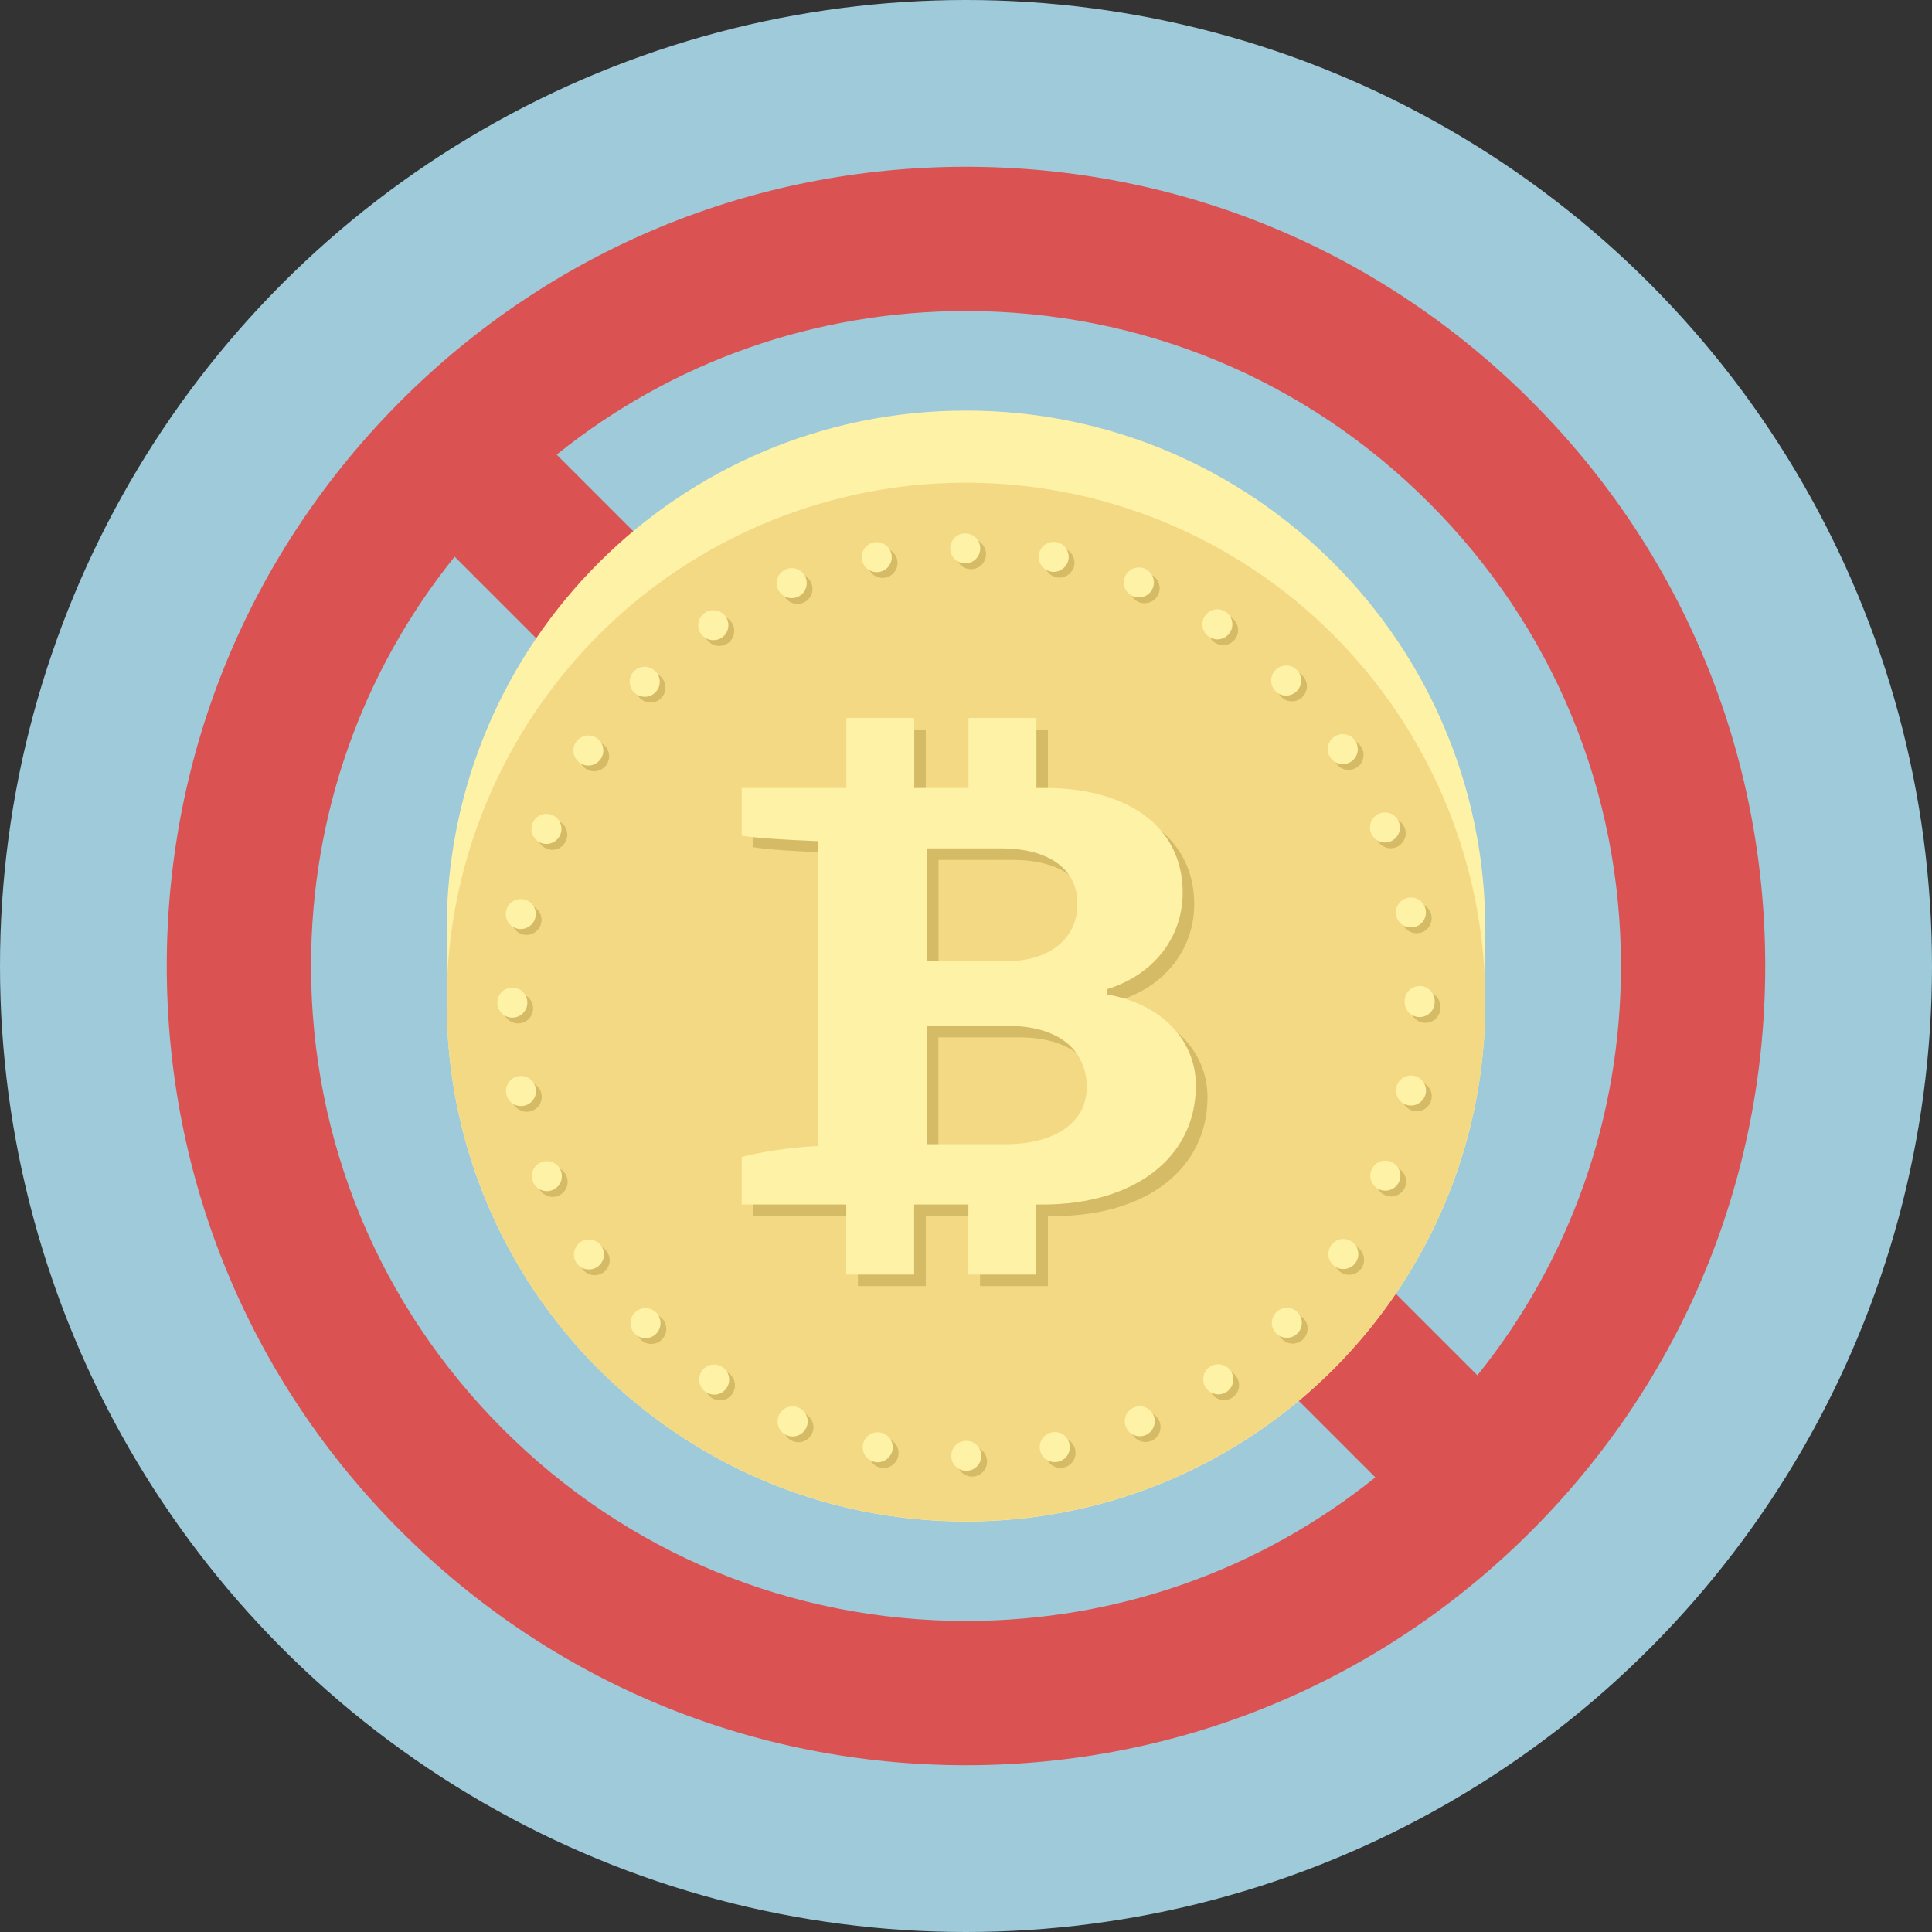 <?xml version="1.0" encoding="utf-8"?>
<!-- Generator: Adobe Illustrator 22.0.1, SVG Export Plug-In . SVG Version: 6.00 Build 0)  -->
<svg version="1.1" id="Layer_1" xmlns="http://www.w3.org/2000/svg" xmlns:xlink="http://www.w3.org/1999/xlink" x="0px" y="0px"
	 viewBox="0 0 2008.8 2008.8" style="enable-background:new 0 0 2008.8 2008.8;" xml:space="preserve">
<rect x="0" y="0" width="2008.8" height="2008.8" fill="#333333" stroke="none"/>
<style type="text/css">
	.st0{fill:#9ECAD9;}
	.st1{fill:#DB5253;}
	.st2{fill:#FEF2A7;}
	.st3{fill:#F4D985;}
	.st4{fill:#D6BB67;}
</style>
<circle class="st0" cx="1004.4" cy="1004.4" r="1004.4"/>
<g>
	<path class="st1" d="M1592,416.8c-157-157-365.6-243.4-587.6-243.4c-222,0-430.7,86.4-587.6,243.4s-243.4,365.6-243.4,587.6
		c0,222,86.4,430.6,243.4,587.6c157,157,365.6,243.4,587.6,243.4c222,0,430.7-86.4,587.6-243.4c157-157,243.4-365.6,243.4-587.6
		C1835.4,782.4,1749,573.7,1592,416.8z M522.9,1485.9c-128.6-128.6-199.5-299.6-199.5-481.5c0-156.7,52.5-305.3,149.3-425.6
		l957.3,957.3c-120.4,96.8-269,149.3-425.6,149.3C822.5,1685.4,651.5,1614.6,522.9,1485.9z M1536.1,1430L578.8,472.7
		c120.4-96.8,269-149.3,425.6-149.3c181.9,0,352.9,70.8,481.5,199.5l0,0c128.6,128.6,199.5,299.6,199.5,481.5
		C1685.4,1161.1,1632.9,1309.7,1536.1,1430z"/>
</g>
<path class="st2" d="M464.4,966.9v75.1c0,298.2,241.8,540,540,540s540-241.8,540-540v-75.1c0-298.2-241.8-540-540-540
	S464.4,668.6,464.4,966.9z"/>
<circle class="st3" cx="1004.4" cy="1041.9" r="540"/>
<g>
	<g>
		<path class="st4" d="M1163.4,1046v-5.6c48.5-15.1,78.3-54,78.3-100.4c0-67.2-55.5-108.7-143.4-108.7h-8.7v-60.8v-11.9H1019v11.9
			v60.8h-56.4v-60.8v-11.9h-70.6v11.9v60.8H783.3v11.9v37.7c14.5,2.5,46.3,4.4,79.6,5.7v11.9v305.1c-28.4,1.2-60.3,6.2-79.6,11.3
			v11.9v37.6h108.7v11.9v60.9h70.6v-60.9v-11.9h56.4v11.9v60.9h70.6v-60.9v-11.9h6.6c95.6,0,159.3-49,159.3-123.6
			C1255.6,1096.3,1223,1056.7,1163.4,1046z M975.8,906v-11.9h76.9c49.9,0,79.6,21.4,79.6,57.7c0,36.4-29.1,59.7-74.8,59.7h-81.7V906
			z M1057.4,1201.7h-81.7v-111.2v-11.9h83.7c51.9,0,82.5,23.8,82.5,64C1142,1179.1,1108.8,1201.7,1057.4,1201.7z"/>
	</g>
	<g>
		<path class="st2" d="M1151.4,1034v-5.6c48.5-15.1,78.3-54,78.3-100.4c0-67.2-55.5-108.7-143.4-108.7h-8.7v-60.8v-11.9H1007v11.9
			v60.8h-56.4v-60.8v-11.9h-70.6v11.9v60.8H771.2v11.9v37.7c14.5,2.5,46.3,4.4,79.6,5.7v11.9v305.1c-28.4,1.2-60.3,6.2-79.6,11.3
			v11.9v37.6h108.7v11.9v60.9h70.6v-60.9v-11.9h56.4v11.9v60.9h70.6v-60.9v-11.9h6.6c95.6,0,159.3-49,159.3-123.6
			C1243.6,1084.3,1211,1044.7,1151.4,1034z M963.8,894v-11.9h76.9c49.9,0,79.6,21.4,79.6,57.7c0,36.4-29.1,59.7-74.8,59.7h-81.7V894
			z M1045.4,1189.7h-81.7v-111.2v-11.9h83.7c51.9,0,82.5,23.8,82.5,64C1130,1167.1,1096.8,1189.7,1045.4,1189.7z"/>
	</g>
</g>
<g>
	<path class="st4" d="M995.1,1519.7c0-8.6,7-15.6,15.6-15.6l0,0c8.6,0,15.6,7,15.6,15.6l0,0c0,8.6-7,15.6-15.6,15.6l0,0
		C1002.1,1535.3,995.1,1528.3,995.1,1519.7z M915.7,1526.1c-8.5-1.7-14-9.9-12.3-18.3l0,0c1.7-8.4,9.9-14,18.3-12.3l0,0
		c8.5,1.7,14,9.9,12.3,18.3l0,0c-1.5,7.4-8,12.6-15.3,12.6l0,0C917.7,1526.4,916.7,1526.3,915.7,1526.1z M1087.4,1513.7
		c-1.7-8.5,3.8-16.7,12.3-18.4l0,0c8.5-1.7,16.7,3.8,18.3,12.3l0,0c1.7,8.5-3.8,16.7-12.2,18.3l0,0c-1.1,0.2-2.1,0.3-3.1,0.3l0,0
		C1095.4,1526.3,1088.8,1521.1,1087.4,1513.7z M824.2,1498.4c-8-3.3-11.8-12.4-8.5-20.4l0,0c3.3-8,12.4-11.8,20.4-8.5l0,0
		c7.9,3.3,11.8,12.4,8.5,20.4l0,0c-2.5,6-8.3,9.7-14.4,9.7l0,0C828.2,1499.6,826.2,1499.2,824.2,1498.4z M1176.7,1489.8
		c-3.3-8,0.5-17.1,8.4-20.4l0,0c8-3.3,17.1,0.5,20.4,8.4l0,0c3.3,7.9-0.5,17.1-8.4,20.4l0,0l0,0l0,0c-2,0.8-4,1.2-6,1.2l0,0
		C1185,1499.4,1179.2,1495.8,1176.7,1489.8z M739.9,1453.4c-7.2-4.8-9.1-14.5-4.3-21.6l0,0c4.8-7.2,14.5-9.1,21.6-4.3l0,0
		c7.2,4.8,9.1,14.5,4.3,21.7l0,0c-3,4.5-7.9,6.9-13,6.9l0,0C745.6,1456,742.6,1455.2,739.9,1453.4z M1259.7,1448.8
		c-4.8-7.2-2.9-16.9,4.3-21.6l0,0c7.2-4.8,16.9-2.9,21.7,4.3l0,0c4.8,7.2,2.9,16.9-4.3,21.7l0,0c-2.7,1.8-5.7,2.6-8.7,2.6l0,0
		C1267.6,1455.7,1262.7,1453.3,1259.7,1448.8z M666.1,1392.8c-6.1-6.1-6.1-16,0-22.1l0,0c6.1-6.1,16-6.1,22.1,0l0,0
		c6.1,6.1,6.1,16,0,22.1l0,0c-3.1,3.1-7,4.6-11,4.6l0,0C673.1,1397.4,669.1,1395.9,666.1,1392.8z M1333,1392.4c-6.1-6.1-6.1-16,0-22
		l0,0c6.1-6.1,16-6.1,22,0l0,0c6.1,6.1,6.1,16,0,22l0,0c-3,3.1-7,4.6-11,4.6l0,0C1340.1,1397,1336.1,1395.5,1333,1392.4z
		 M605.4,1319.1c-4.8-7.2-2.9-16.9,4.3-21.7l0,0c7.1-4.8,16.8-2.9,21.6,4.3l0,0c4.8,7.1,2.9,16.8-4.3,21.6l0,0
		c-2.7,1.8-5.7,2.6-8.7,2.6l0,0C613.3,1326,608.4,1323.6,605.4,1319.1z M1394.1,1322.9c-7.1-4.8-9.1-14.5-4.3-21.7h0
		c4.8-7.2,14.5-9.1,21.6-4.3l0,0c7.1,4.8,9.1,14.5,4.3,21.7l0,0c-3,4.5-7.9,6.9-13,6.9l0,0
		C1399.8,1325.5,1396.7,1324.7,1394.1,1322.9z M560.2,1234.9c-3.3-8,0.5-17.1,8.4-20.4l0,0c7.9-3.3,17.1,0.4,20.4,8.4l0,0
		c3.3,8-0.5,17.1-8.4,20.4l0,0c-2,0.8-4,1.2-6,1.2l0,0C568.5,1244.5,562.7,1240.9,560.2,1234.9z M1440.4,1242.8
		c-8-3.3-11.7-12.4-8.4-20.4l0,0c3.3-8,12.4-11.7,20.4-8.4l0,0c8,3.3,11.7,12.4,8.5,20.4l0,0c-2.5,6-8.3,9.6-14.4,9.6l0,0
		C1444.4,1244,1442.4,1243.6,1440.4,1242.8z M532.4,1143.5c-1.7-8.5,3.8-16.7,12.3-18.4l0,0c8.4-1.7,16.6,3.8,18.3,12.3l0,0
		c1.7,8.4-3.8,16.7-12.3,18.3l0,0c-1,0.2-2,0.3-3.1,0.3l0,0C540.4,1156.1,533.9,1150.9,532.4,1143.5z M1470.1,1155.2
		c-8.4-1.7-14-9.9-12.3-18.3l0,0c1.7-8.5,9.9-14,18.3-12.3l0,0c8.5,1.7,14,9.9,12.3,18.3l0,0c-1.5,7.4-8,12.6-15.3,12.6l0,0
		C1472.2,1155.5,1471.2,1155.4,1470.1,1155.2z M523.1,1048.5L523.1,1048.5L523.1,1048.5c0-8.6,7-15.6,15.6-15.6l0,0
		c8.6,0,15.6,7,15.6,15.6l0,0c0,8.6-7,15.6-15.6,15.6l0,0C530.1,1064.1,523.1,1057.1,523.1,1048.5z M1466.5,1047.9
		c0-0.2,0-0.3,0-0.5l0,0c0-0.2,0-0.4,0-0.6l0,0c0-8.6,7-15.6,15.6-15.6l0,0c8.6,0,15.6,7,15.6,15.6l0,0c0,0.2,0,0.4,0,0.6l0,0
		c0,0.2,0,0.4,0,0.5l0,0c0,8.6-7,15.6-15.6,15.6l0,0C1473.5,1063.5,1466.5,1056.6,1466.5,1047.9z M544.5,971.8
		c-8.5-1.6-14-9.8-12.3-18.3l0,0c1.7-8.5,9.8-14,18.3-12.3l0,0c8.5,1.7,14,9.9,12.3,18.3l0,0c-1.5,7.4-8,12.6-15.3,12.6l0,0
		C546.5,972.1,545.5,972,544.5,971.8z M1457.7,957.9c-1.7-8.5,3.8-16.7,12.2-18.4l0,0c8.5-1.7,16.7,3.8,18.4,12.2l0,0l0,0l0,0
		c1.7,8.4-3.8,16.7-12.2,18.3l0,0c-1,0.2-2.1,0.3-3.1,0.3l0,0C1465.7,970.5,1459.2,965.3,1457.7,957.9z M568.3,882.4
		c-8-3.3-11.7-12.4-8.5-20.4l0,0c3.3-8,12.4-11.8,20.4-8.5l0,0c8,3.3,11.8,12.4,8.5,20.4l0,0c-2.5,6-8.3,9.7-14.4,9.7l0,0
		C572.2,883.6,570.2,883.2,568.3,882.4z M1431.6,872.4L1431.6,872.4c-3.3-8,0.5-17.1,8.4-20.4l0,0c8-3.3,17.1,0.4,20.4,8.4l0,0
		c3.3,7.9-0.5,17.1-8.4,20.4l0,0c-1.9,0.8-4,1.2-6,1.2l0,0C1439.9,882,1434.1,878.4,1431.6,872.4z M609.1,799.3
		c-7.1-4.8-9.1-14.5-4.3-21.6l0,0l0,0l0,0c4.8-7.2,14.5-9.1,21.6-4.3l0,0c7.2,4.8,9.1,14.5,4.3,21.6h0c-3,4.5-8,7-13,7l0,0
		C614.8,802,611.8,801.1,609.1,799.3z M1389.2,793.7c-4.8-7.2-2.9-16.9,4.2-21.7l0,0c7.2-4.8,16.9-2.9,21.7,4.2l0,0
		c4.8,7.1,2.9,16.9-4.2,21.7l0,0c-2.7,1.8-5.7,2.6-8.7,2.6l0,0C1397.2,800.6,1392.2,798.2,1389.2,793.7z M665.3,725.9
		c-6.1-6.1-6.1-16,0-22l0,0l0,0l0,0c6.1-6.1,16-6.1,22.1,0l0,0c6.1,6.1,6.1,16,0,22h0c-3,3.1-7,4.6-11,4.6l0,0
		C672.3,730.4,668.4,728.9,665.3,725.9z M1332.3,724.7L1332.3,724.7c-6.1-6.1-6.1-16,0-22.1l0,0c6.1-6.1,16-6.1,22-0.1l0,0l0,0l0,0
		c6.1,6.1,6.1,16,0,22.1l0,0c-3,3.1-7,4.6-11,4.6l0,0C1339.3,729.3,1335.3,727.8,1332.3,724.7z M734.8,664.7
		c-4.8-7.1-2.9-16.8,4.3-21.6l0,0c7.1-4.8,16.8-2.9,21.7,4.2l0,0c4.8,7.2,2.9,16.9-4.3,21.7l0,0c-2.7,1.8-5.7,2.6-8.7,2.6l0,0
		C742.7,671.6,737.8,669.2,734.8,664.7z M1263.1,668.1c-7.2-4.8-9.1-14.5-4.3-21.6l0,0c4.8-7.2,14.5-9.1,21.6-4.3l0,0l0,0l0,0
		c7.2,4.8,9.1,14.5,4.3,21.6l0,0c-3,4.5-7.9,7-13,7l0,0C1268.8,670.7,1265.8,669.9,1263.1,668.1z M814.8,618.3
		c-3.3-8,0.4-17.1,8.4-20.4l0,0c8-3.3,17.1,0.4,20.4,8.4l0,0c3.3,7.9-0.4,17.1-8.4,20.4l0,0c-2,0.8-4,1.2-6,1.2l0,0
		C823,627.9,817.3,624.3,814.8,618.3z M1184.2,626.1c-7.9-3.3-11.7-12.4-8.5-20.4l0,0c3.3-8,12.4-11.8,20.4-8.5l0,0
		c8,3.3,11.8,12.4,8.5,20.3l0,0c-2.5,6-8.3,9.7-14.4,9.7l0,0C1188.1,627.2,1186.1,626.9,1184.2,626.1z M902.3,588.4
		c-1.7-8.5,3.8-16.7,12.2-18.4l0,0c8.4-1.7,16.6,3.8,18.4,12.2l0,0c1.7,8.5-3.8,16.7-12.3,18.4l0,0c-1,0.2-2,0.3-3.1,0.3l0,0
		C910.3,600.9,903.8,595.8,902.3,588.4z M1098.6,600.3c-8.5-1.7-14-9.9-12.3-18.3l0,0c1.6-8.5,9.9-13.9,18.3-12.3l0,0
		c8.4,1.7,13.9,9.8,12.3,18.3l0,0c-1.5,7.4-8,12.6-15.3,12.6l0,0C1100.6,600.6,1099.6,600.5,1098.6,600.3z M994,576.2
		c0-8.6,7-15.6,15.6-15.6l0,0c8.6,0,15.6,6.9,15.6,15.6l0,0c0,8.6-7,15.6-15.6,15.6l0,0C1001,591.8,994,584.8,994,576.2z"/>
</g>
<g>
	<path class="st2" d="M989.1,1513.7c0-8.6,7-15.6,15.6-15.6l0,0c8.6,0,15.6,7,15.6,15.6l0,0c0,8.6-7,15.6-15.6,15.6l0,0
		C996.1,1529.3,989.1,1522.3,989.1,1513.7z M909.6,1520.1c-8.5-1.7-14-9.9-12.3-18.3l0,0c1.7-8.4,9.9-14,18.3-12.3l0,0
		c8.5,1.7,14,9.9,12.3,18.3l0,0c-1.5,7.4-8,12.6-15.3,12.6l0,0C911.7,1520.4,910.7,1520.3,909.6,1520.1z M1081.4,1507.7
		c-1.7-8.5,3.8-16.7,12.3-18.4l0,0c8.5-1.7,16.7,3.8,18.3,12.3l0,0c1.7,8.5-3.8,16.7-12.2,18.3l0,0c-1.1,0.2-2.1,0.3-3.1,0.3l0,0
		C1089.4,1520.3,1082.8,1515.1,1081.4,1507.7z M818.2,1492.4c-8-3.3-11.8-12.4-8.5-20.4l0,0c3.3-8,12.4-11.8,20.4-8.5l0,0
		c7.9,3.3,11.8,12.4,8.5,20.4l0,0c-2.5,6-8.3,9.7-14.4,9.7l0,0C822.2,1493.6,820.2,1493.2,818.2,1492.4z M1170.7,1483.8
		c-3.3-8,0.5-17.1,8.4-20.4l0,0c8-3.3,17.1,0.5,20.4,8.4l0,0c3.3,7.9-0.5,17.1-8.4,20.4l0,0l0,0l0,0c-2,0.8-4,1.2-6,1.2l0,0
		C1179,1493.4,1173.2,1489.8,1170.7,1483.8z M733.9,1447.4c-7.2-4.8-9.1-14.5-4.3-21.6l0,0c4.8-7.2,14.5-9.1,21.6-4.3l0,0
		c7.2,4.8,9.1,14.5,4.3,21.7l0,0c-3,4.5-7.9,6.9-13,6.9l0,0C739.6,1450,736.6,1449.2,733.9,1447.4z M1253.7,1442.8
		c-4.8-7.2-2.9-16.9,4.3-21.6l0,0c7.2-4.8,16.9-2.9,21.7,4.3l0,0c4.8,7.2,2.9,16.9-4.3,21.7l0,0c-2.7,1.8-5.7,2.6-8.7,2.6l0,0
		C1261.6,1449.7,1256.7,1447.3,1253.7,1442.8z M660.1,1386.8c-6.1-6.1-6.1-16,0-22.1l0,0c6.1-6.1,16-6.1,22.1,0l0,0
		c6.1,6.1,6.1,16,0,22.1l0,0c-3.1,3.1-7,4.6-11,4.6l0,0C667.1,1391.4,663.1,1389.9,660.1,1386.8z M1327,1386.4c-6.1-6.1-6.1-16,0-22
		l0,0c6.1-6.1,16-6.1,22,0l0,0c6.1,6.1,6.1,16,0,22l0,0c-3,3.1-7,4.6-11,4.6l0,0C1334.1,1391,1330.1,1389.5,1327,1386.4z
		 M599.4,1313.1c-4.8-7.2-2.9-16.9,4.3-21.7l0,0c7.1-4.8,16.8-2.9,21.6,4.3l0,0c4.8,7.1,2.9,16.8-4.3,21.6l0,0
		c-2.7,1.8-5.7,2.6-8.7,2.6l0,0C607.3,1320,602.4,1317.6,599.4,1313.1z M1388.1,1316.9c-7.1-4.8-9.1-14.5-4.3-21.7h0
		c4.8-7.2,14.5-9.1,21.6-4.3l0,0c7.1,4.8,9.1,14.5,4.3,21.7l0,0c-3,4.5-7.9,6.9-13,6.9l0,0
		C1393.8,1319.5,1390.7,1318.7,1388.1,1316.9z M554.2,1228.9c-3.3-8,0.5-17.1,8.4-20.4l0,0c7.9-3.3,17.1,0.4,20.4,8.4l0,0
		c3.3,8-0.5,17.1-8.4,20.4l0,0c-2,0.8-4,1.2-6,1.2l0,0C562.5,1238.5,556.7,1234.9,554.2,1228.9z M1434.4,1236.8
		c-8-3.3-11.7-12.4-8.4-20.4l0,0c3.3-8,12.4-11.7,20.4-8.4l0,0c8,3.3,11.7,12.4,8.5,20.4l0,0c-2.5,6-8.3,9.6-14.4,9.6l0,0
		C1438.4,1238,1436.4,1237.6,1434.4,1236.8z M526.4,1137.5c-1.7-8.5,3.8-16.7,12.3-18.4l0,0c8.4-1.7,16.6,3.8,18.3,12.3l0,0
		c1.7,8.4-3.8,16.7-12.3,18.3l0,0c-1,0.2-2,0.3-3.1,0.3l0,0C534.4,1150.1,527.9,1144.9,526.4,1137.5z M1464.1,1149.2
		c-8.4-1.7-14-9.9-12.3-18.3l0,0c1.7-8.5,9.9-14,18.3-12.3l0,0c8.5,1.7,14,9.9,12.3,18.3l0,0c-1.5,7.4-8,12.6-15.3,12.6l0,0
		C1466.2,1149.5,1465.2,1149.4,1464.1,1149.2z M517.1,1042.5L517.1,1042.5L517.1,1042.5c0-8.6,7-15.6,15.6-15.6l0,0
		c8.6,0,15.6,7,15.6,15.6l0,0c0,8.6-7,15.6-15.6,15.6l0,0C524.1,1058.1,517.1,1051.1,517.1,1042.5z M1460.5,1041.9
		c0-0.2,0-0.3,0-0.5l0,0c0-0.2,0-0.4,0-0.6l0,0c0-8.6,7-15.6,15.6-15.6l0,0c8.6,0,15.6,7,15.6,15.6l0,0c0,0.2,0,0.4,0,0.6l0,0
		c0,0.2,0,0.4,0,0.5l0,0c0,8.6-7,15.6-15.6,15.6l0,0C1467.5,1057.5,1460.5,1050.6,1460.5,1041.9z M538.5,965.7
		c-8.5-1.6-14-9.8-12.3-18.3l0,0c1.7-8.5,9.8-14,18.3-12.3l0,0c8.5,1.7,14,9.9,12.3,18.3l0,0c-1.5,7.4-8,12.6-15.3,12.6l0,0
		C540.5,966,539.5,966,538.5,965.7z M1451.7,951.9c-1.7-8.5,3.8-16.7,12.2-18.4l0,0c8.5-1.7,16.7,3.8,18.4,12.2l0,0l0,0l0,0
		c1.7,8.4-3.8,16.7-12.2,18.3l0,0c-1,0.2-2.1,0.3-3.1,0.3l0,0C1459.7,964.5,1453.2,959.3,1451.7,951.9z M562.2,876.3
		c-8-3.3-11.7-12.4-8.5-20.4l0,0c3.3-8,12.4-11.8,20.4-8.5l0,0c8,3.3,11.8,12.4,8.5,20.4l0,0c-2.5,6-8.3,9.7-14.4,9.7l0,0
		C566.2,877.5,564.2,877.2,562.2,876.3z M1425.6,866.4L1425.6,866.4c-3.3-8,0.5-17.1,8.4-20.4l0,0c8-3.3,17.1,0.4,20.4,8.4l0,0
		c3.3,7.9-0.5,17.1-8.4,20.4l0,0c-1.9,0.8-4,1.2-6,1.2l0,0C1433.9,876,1428.1,872.4,1425.6,866.4z M603.1,793.3
		c-7.1-4.8-9.1-14.5-4.3-21.6l0,0l0,0l0,0c4.8-7.2,14.5-9.1,21.6-4.3l0,0c7.2,4.8,9.1,14.5,4.3,21.6h0c-3,4.5-8,7-13,7l0,0
		C608.7,796,605.7,795.1,603.1,793.3z M1383.2,787.7c-4.8-7.2-2.9-16.9,4.2-21.7l0,0c7.2-4.8,16.9-2.9,21.7,4.2l0,0
		c4.8,7.1,2.9,16.9-4.2,21.7l0,0c-2.7,1.8-5.7,2.6-8.7,2.6l0,0C1391.1,794.6,1386.2,792.2,1383.2,787.7z M659.3,719.9
		c-6.1-6.1-6.1-16,0-22l0,0l0,0l0,0c6.1-6.1,16-6.1,22.1,0l0,0c6.1,6.1,6.1,16,0,22h0c-3,3.1-7,4.6-11,4.6l0,0
		C666.3,724.4,662.4,722.9,659.3,719.9z M1326.3,718.7L1326.3,718.7c-6.1-6.1-6.1-16,0-22.1l0,0c6.1-6.1,16-6.1,22-0.1l0,0l0,0l0,0
		c6.1,6.1,6.1,16,0,22.1l0,0c-3,3.1-7,4.6-11,4.6l0,0C1333.3,723.3,1329.3,721.8,1326.3,718.7z M728.7,658.7
		c-4.8-7.1-2.9-16.8,4.3-21.6l0,0c7.1-4.8,16.8-2.9,21.7,4.2l0,0c4.8,7.2,2.9,16.9-4.3,21.7l0,0c-2.7,1.8-5.7,2.6-8.7,2.6l0,0
		C736.7,665.6,731.8,663.2,728.7,658.7z M1257.1,662.1c-7.2-4.8-9.1-14.5-4.3-21.6l0,0c4.8-7.2,14.5-9.1,21.6-4.3l0,0l0,0l0,0
		c7.2,4.8,9.1,14.5,4.3,21.6l0,0c-3,4.5-7.9,7-13,7l0,0C1262.7,664.7,1259.7,663.9,1257.1,662.1z M808.8,612.3
		c-3.3-8,0.4-17.1,8.4-20.4l0,0c8-3.3,17.1,0.4,20.4,8.4l0,0c3.3,7.9-0.4,17.1-8.4,20.4l0,0c-2,0.8-4,1.2-6,1.2l0,0
		C817,621.9,811.2,618.3,808.8,612.3z M1178.2,620.1c-7.9-3.3-11.7-12.4-8.5-20.4l0,0c3.3-8,12.4-11.8,20.4-8.5l0,0
		c8,3.3,11.8,12.4,8.5,20.3l0,0c-2.5,6-8.3,9.7-14.4,9.7l0,0C1182.1,621.2,1180.1,620.9,1178.2,620.1z M896.3,582.4
		c-1.7-8.5,3.8-16.7,12.2-18.4l0,0c8.4-1.7,16.6,3.8,18.4,12.2l0,0c1.7,8.5-3.8,16.7-12.3,18.4l0,0c-1,0.2-2,0.3-3.1,0.3l0,0
		C904.3,594.9,897.8,589.8,896.3,582.4z M1092.6,594.3c-8.5-1.7-14-9.9-12.3-18.3l0,0c1.6-8.5,9.9-13.9,18.3-12.3l0,0
		c8.4,1.7,13.9,9.8,12.3,18.3l0,0c-1.5,7.4-8,12.6-15.3,12.6l0,0C1094.6,594.6,1093.6,594.5,1092.6,594.3z M988,570.2
		c0-8.6,7-15.6,15.6-15.6l0,0c8.6,0,15.6,6.9,15.6,15.6l0,0c0,8.6-7,15.6-15.6,15.6l0,0C995,585.8,988,578.8,988,570.2z"/>
</g>
</svg>
